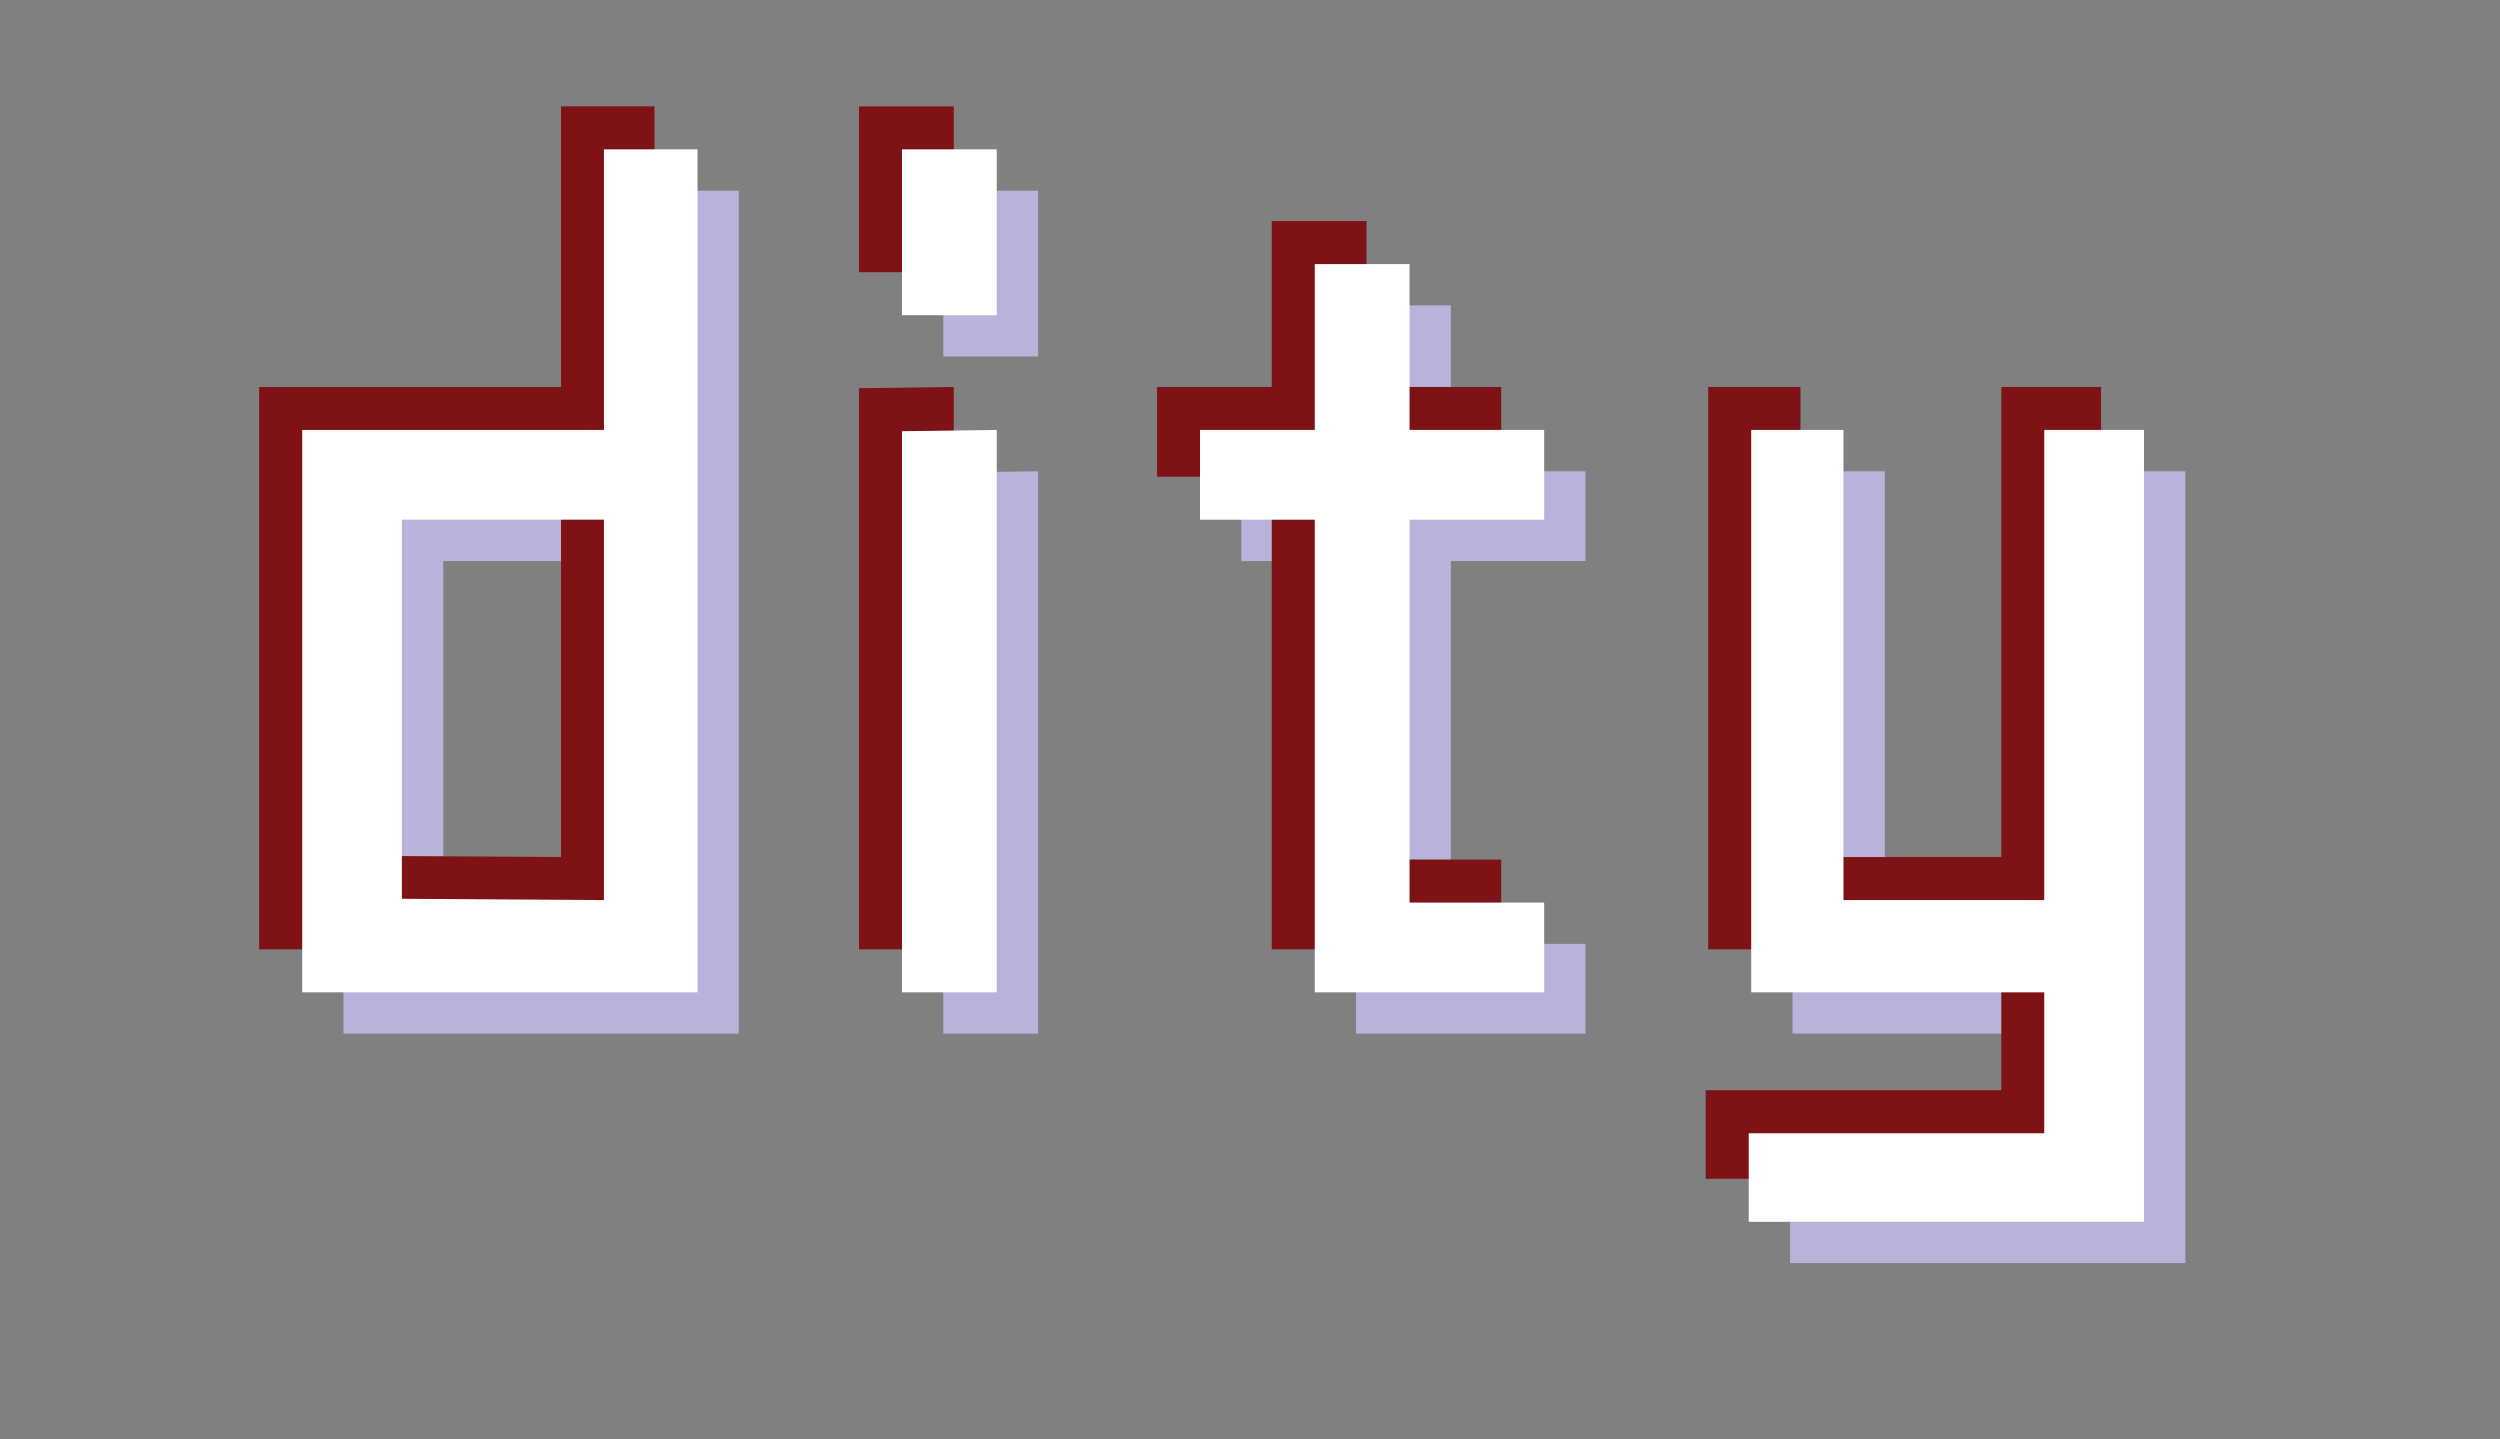<?xml version="1.0" encoding="UTF-8" standalone="no"?><!DOCTYPE svg PUBLIC "-//W3C//DTD SVG 1.1//EN" "http://www.w3.org/Graphics/SVG/1.1/DTD/svg11.dtd"><svg width="100%" height="100%" viewBox="0 0 33 19" version="1.1" xmlns="http://www.w3.org/2000/svg" xmlns:xlink="http://www.w3.org/1999/xlink" xml:space="preserve" xmlns:serif="http://www.serif.com/" style="fill-rule:evenodd;clip-rule:evenodd;stroke-linejoin:round;stroke-miterlimit:2;"><rect x="0" y="0" width="33" height="19" fill="#808080" stroke="none"/><rect id="logo" x="0" y="-0" width="32.268" height="18.339" style="fill:none;"/><g><g><path d="M8.518,6.221l-0,-3.704l1.234,0l0,11.127l-5.218,0l0,-7.423l3.984,-0Zm-0,6.205l-0,-5.02l-2.667,-0l0,5.004l2.667,0.016Z" style="fill:#b7b3db;fill-rule:nonzero;"/><path d="M12.452,6.237l-0,7.407l1.251,0l-0,-7.423l-1.251,0.016Zm-0,-3.72l-0,2.189l1.251,0l-0,-2.189l-1.251,0Z" style="fill:#b7b3db;fill-rule:nonzero;"/><path d="M20.929,13.644l-3.029,0l0,-6.238l-1.514,-0l-0,-1.185l1.514,-0l0,-2.19l1.251,0l0,2.19l1.778,-0l0,1.185l-1.778,-0l0,5.053l1.778,0l0,1.185Z" style="fill:#b7b3db;fill-rule:nonzero;"/><path d="M28.847,6.221l-0,10.452l-5.218,0l-0,-1.168l3.901,-0l-0,-1.861l-3.869,0l0,-7.423l1.219,-0l-0,6.205l2.65,0l-0,-6.205l1.317,-0Z" style="fill:#b7b3db;fill-rule:nonzero;"/></g><g><path d="M7.405,5.108l-0,-3.704l1.234,0l0,11.127l-5.218,0l0,-7.423l3.984,-0Zm-0,6.205l-0,-5.02l-2.667,-0l-0,5.004l2.667,0.016Z" style="fill:#7f1214;fill-rule:nonzero;"/><path d="M11.339,5.124l-0,7.407l1.251,0l-0,-7.423l-1.251,0.016Zm-0,-3.72l-0,2.189l1.251,0l-0,-2.189l-1.251,0Z" style="fill:#7f1214;fill-rule:nonzero;"/><path d="M19.816,12.531l-3.029,0l0,-6.238l-1.514,-0l-0,-1.185l1.514,-0l0,-2.19l1.251,0l0,2.19l1.778,-0l-0,1.185l-1.778,-0l0,5.053l1.778,0l-0,1.185Z" style="fill:#7f1214;fill-rule:nonzero;"/><path d="M27.734,5.108l-0,10.452l-5.219,0l0,-1.169l3.902,0l-0,-1.86l-3.869,0l0,-7.423l1.218,-0l0,6.205l2.651,0l-0,-6.205l1.317,-0Z" style="fill:#7f1214;fill-rule:nonzero;"/></g><g><path d="M7.972,5.675l0,-3.704l1.235,0l-0,11.128l-5.218,-0l-0,-7.424l3.983,0Zm0,6.206l0,-5.021l-2.667,0l0,5.004l2.667,0.017Z" style="fill:#fff;fill-rule:nonzero;"/><path d="M11.906,5.692l0,7.407l1.251,-0l0,-7.424l-1.251,0.017Zm0,-3.721l0,2.19l1.251,-0l0,-2.19l-1.251,0Z" style="fill:#fff;fill-rule:nonzero;"/><path d="M20.383,13.099l-3.028,-0l-0,-6.239l-1.515,0l0,-1.185l1.515,0l-0,-2.189l1.251,-0l-0,2.189l1.777,0l0,1.185l-1.777,0l-0,5.054l1.777,-0l0,1.185Z" style="fill:#fff;fill-rule:nonzero;"/><path d="M28.301,5.675l-0,10.453l-5.218,-0l-0,-1.169l3.901,-0l0,-1.86l-3.868,-0l-0,-7.424l1.218,0l-0,6.206l2.65,-0l0,-6.206l1.317,0Z" style="fill:#fff;fill-rule:nonzero;"/></g></g></svg>